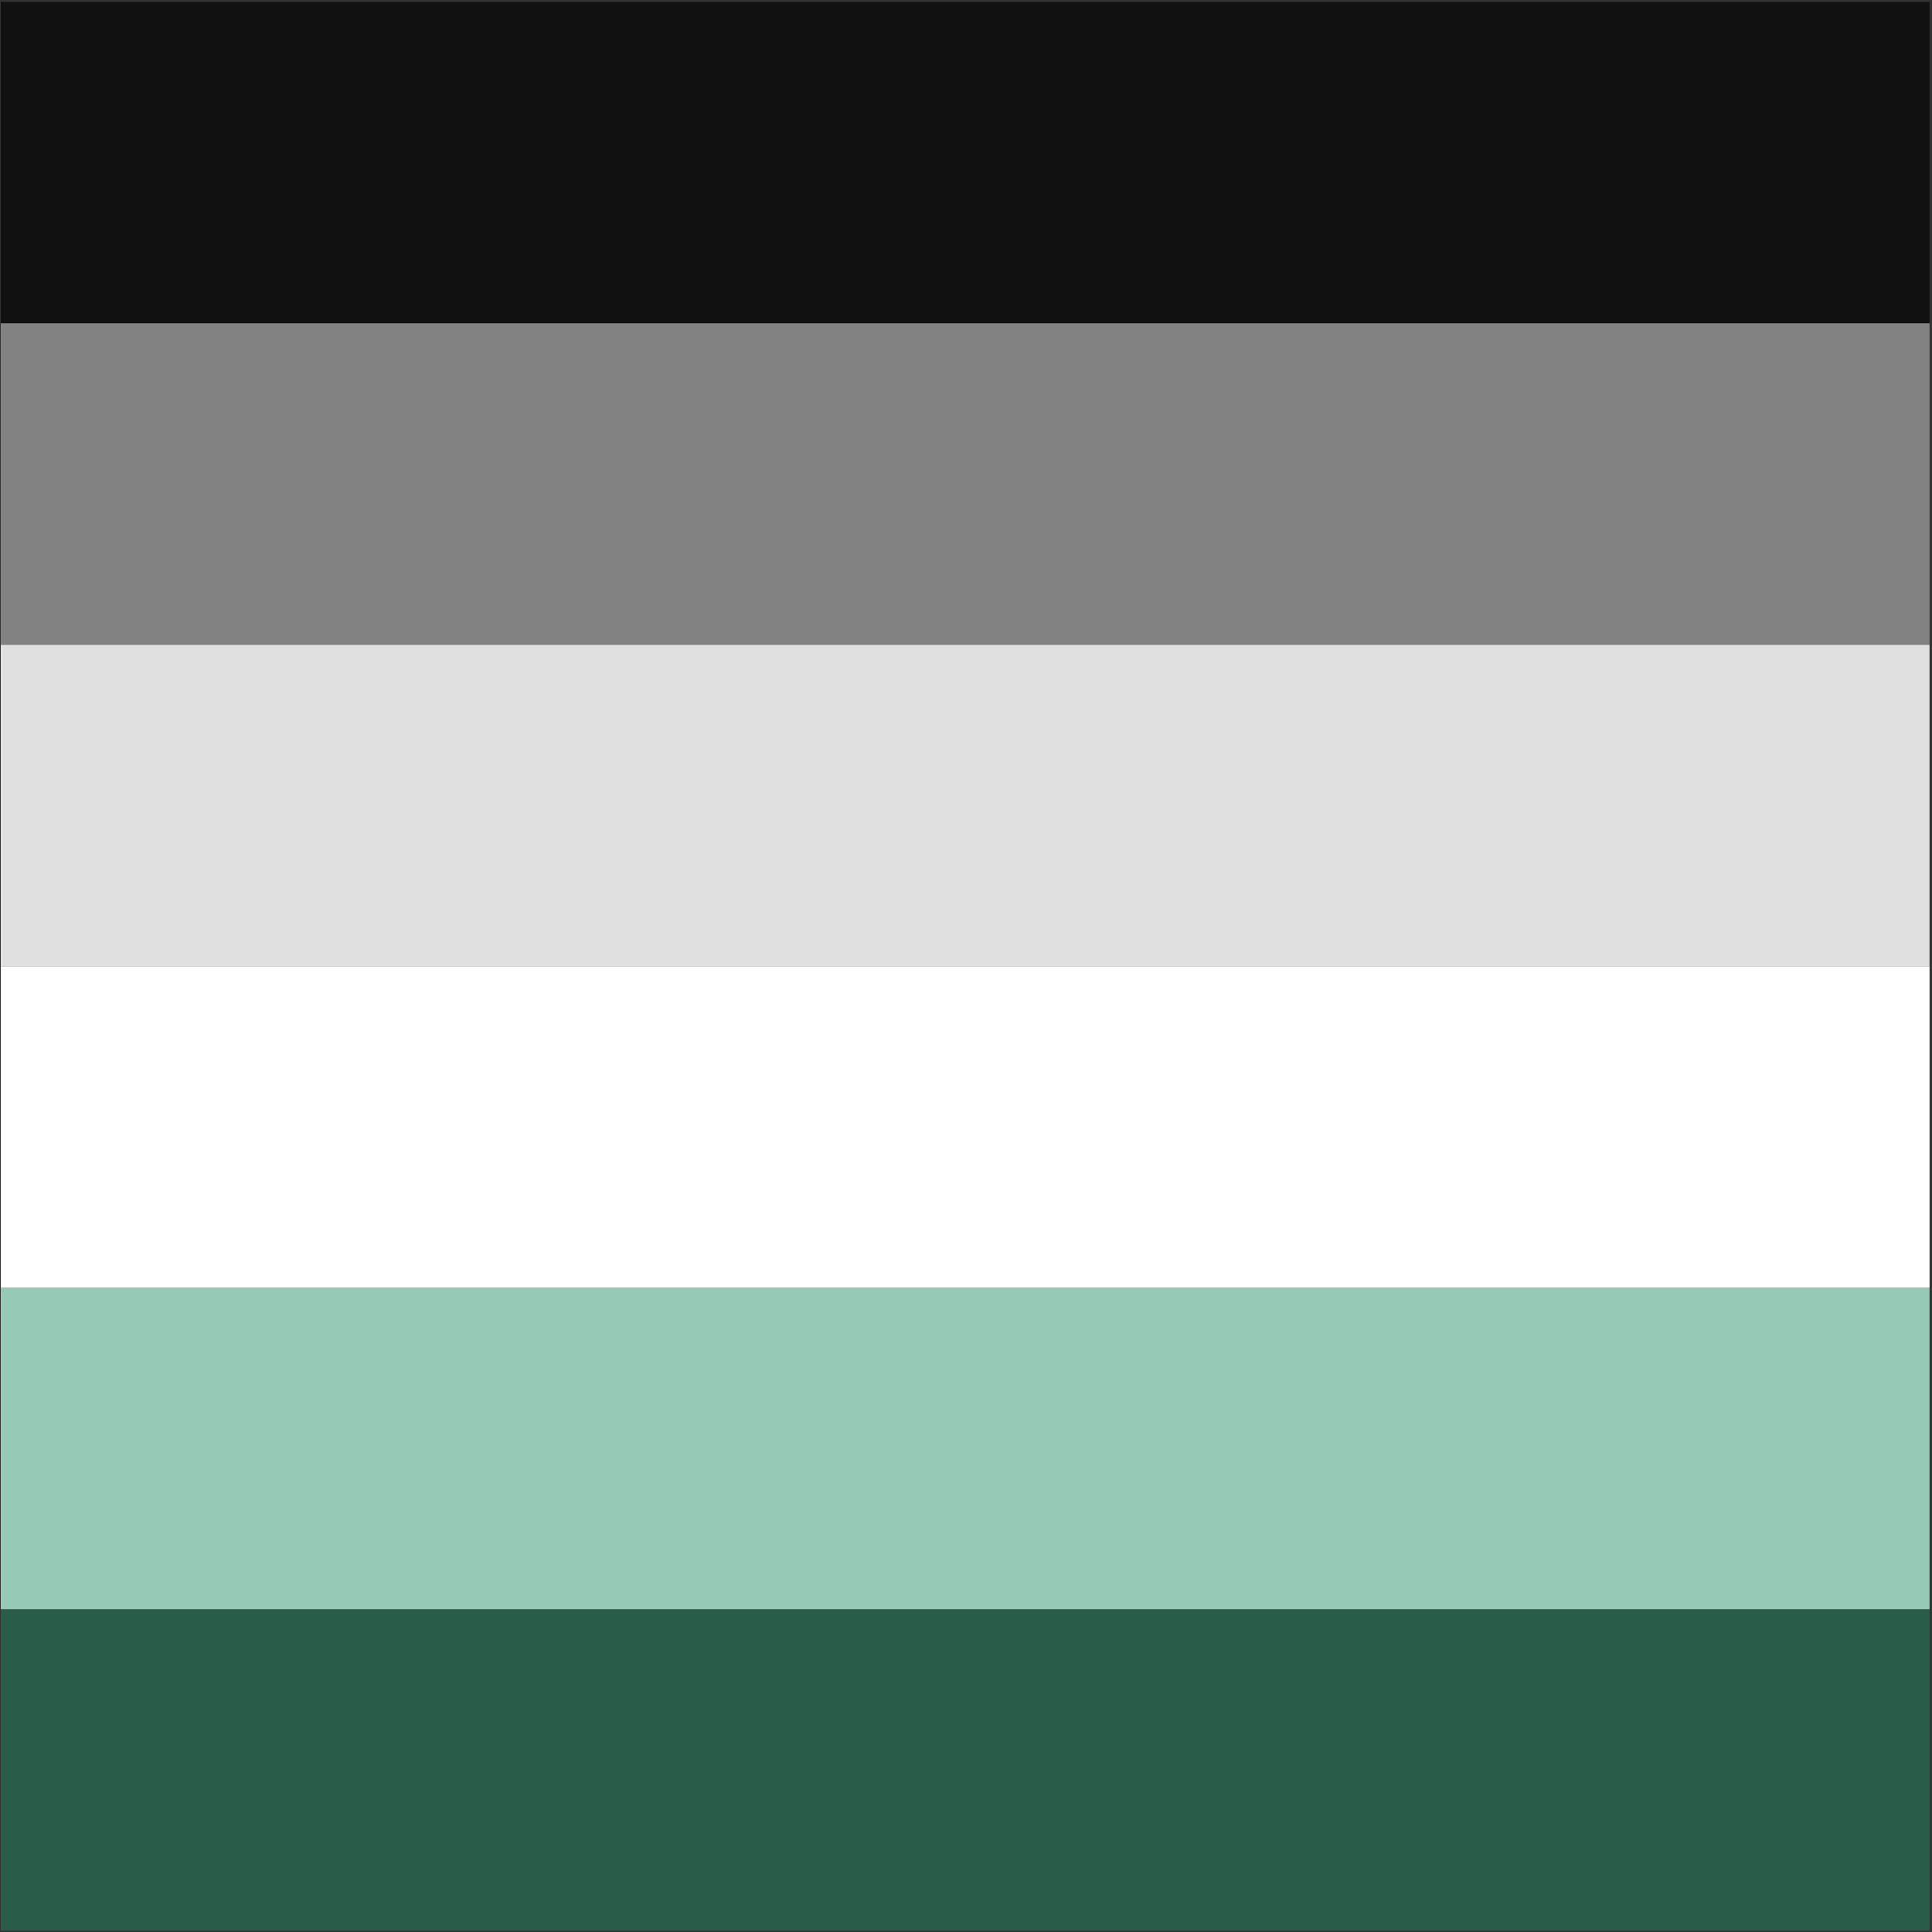 <svg width="601" height="601" viewBox="0 0 601 601" fill="none" xmlns="http://www.w3.org/2000/svg">
<rect x="0" y="0" width="601" height="601" fill="#333333" stroke="none"/>
<rect x="600.238" y="500.578" width="100" height="600" transform="rotate(90 600.238 500.578)" fill="#2A5D49"/>
<rect x="600.238" y="400.578" width="100" height="600" transform="rotate(90 600.238 400.578)" fill="#97CAB6"/>
<rect x="600.238" y="0.578" width="100" height="600" transform="rotate(90 600.238 0.578)" fill="#111111"/>
<rect x="600.238" y="100.578" width="100" height="600" transform="rotate(90 600.238 100.578)" fill="#828282"/>
<rect x="600.238" y="200.578" width="100" height="600" transform="rotate(90 600.238 200.578)" fill="#E0E0E0"/>
<rect x="600.238" y="300.578" width="100" height="600" transform="rotate(90 600.238 300.578)" fill="white"/>
</svg>
